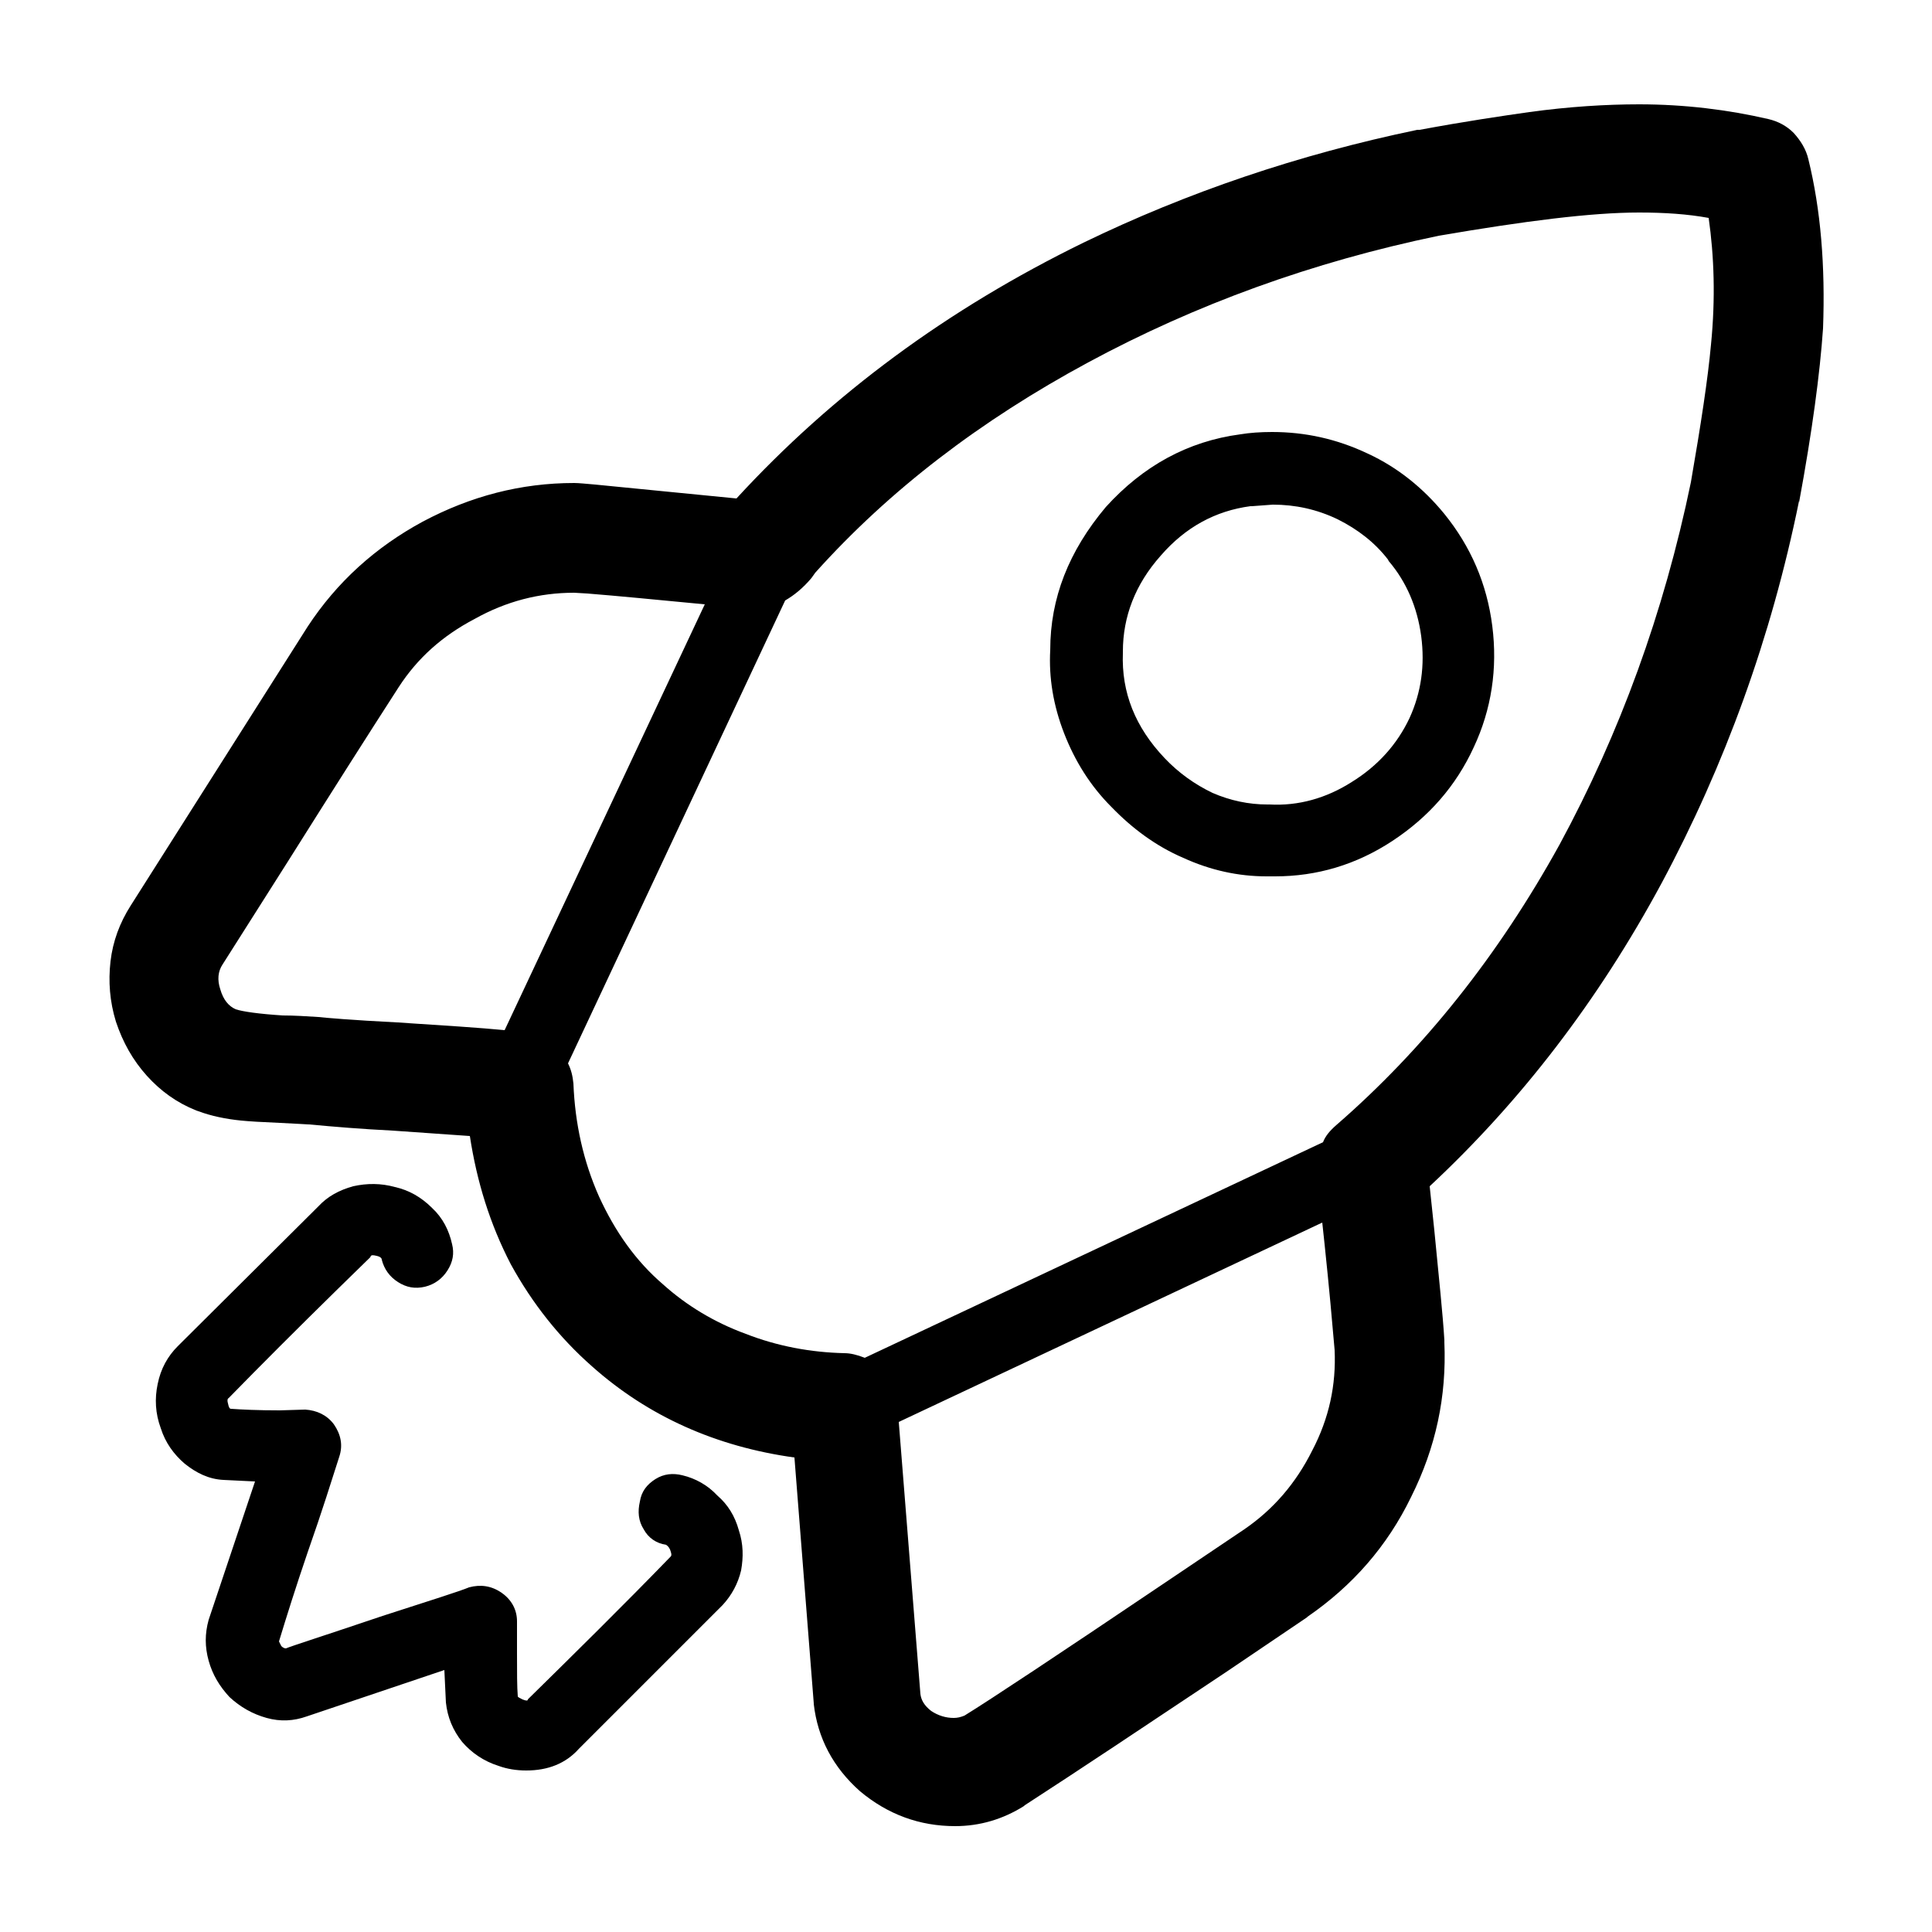<?xml version="1.0" encoding="utf-8"?>
<!DOCTYPE svg PUBLIC "-//W3C//DTD SVG 1.1//EN" "http://www.w3.org/Graphics/SVG/1.1/DTD/svg11.dtd">
<svg version="1.1" id="icons" xmlns="http://www.w3.org/2000/svg" xmlns:xlink="http://www.w3.org/1999/xlink" x="0px" y="0px" viewBox="0 0 250 250" enable-background="new 0 0 250 250" xml:space="preserve">
    <path id="rocket_1_" d="M86.8,200.8c0.1,0.3,0.1,0.5,0,0.6c-6.3,6.5-12.5,12.6-18.5,18.5c0,0.2-0.2,0.2-0.7,0 c-0.4-0.2-0.6-0.3-0.6-0.4c-0.1-1.2-0.1-3.1-0.1-5.7v-4c0-1.5-0.7-2.8-2-3.7c-1.3-0.9-2.7-1.1-4.2-0.7c-1.2,0.5-5,1.7-11.2,3.7 c-7.7,2.6-11.8,3.9-12.5,4.2c-0.2,0-0.4-0.1-0.6-0.3l-0.3-0.6c1-3.3,2.2-7.1,3.7-11.5c1.9-5.4,3.2-9.6,4.1-12.4 c0.5-1.5,0.2-2.9-0.7-4.2c-0.9-1.2-2.2-1.8-3.7-1.9l-3.3,0.1c-2.8,0-4.9-0.1-6.3-0.2c-0.2,0-0.3-0.2-0.4-0.7 c-0.1-0.3-0.1-0.6,0.1-0.7c4.1-4.2,8.8-8.9,14-14l4.3-4.2l0.1-0.2c0.1-0.1,0.3-0.1,0.7,0c0.5,0.1,0.7,0.3,0.7,0.5 c0.3,1.2,1,2.2,2.1,2.9c1.1,0.7,2.2,0.9,3.5,0.6c1.2-0.3,2.2-1,2.9-2.1c0.7-1.1,0.9-2.2,0.6-3.4c-0.4-1.8-1.2-3.4-2.6-4.7 c-1.4-1.4-3-2.3-4.8-2.7c-1.8-0.5-3.6-0.5-5.4-0.1c-1.8,0.5-3.3,1.3-4.5,2.6l-18.2,18.1c-1.3,1.3-2.2,2.9-2.6,4.9 c-0.4,1.9-0.3,3.8,0.4,5.7c0.6,1.9,1.7,3.4,3.1,4.6c1.5,1.2,3.1,2,5,2.1l4.1,0.2l-6,17.9c-0.5,1.8-0.5,3.5,0,5.3 c0.5,1.8,1.4,3.3,2.7,4.7c1.4,1.3,3,2.2,4.8,2.7c1.8,0.5,3.5,0.4,5.2-0.2l17.8-6l0.2,4.2c0.2,1.9,0.9,3.6,2.1,5.1 c1.2,1.4,2.8,2.5,4.7,3.1c1.1,0.4,2.3,0.6,3.6,0.6c2.8,0,5.1-0.9,6.8-2.8l18.6-18.6c1.2-1.3,2-2.8,2.4-4.5c0.3-1.7,0.3-3.4-0.3-5.2 c-0.5-1.8-1.4-3.3-2.8-4.5c-1.2-1.3-2.8-2.2-4.5-2.6c-1.2-0.3-2.4-0.2-3.5,0.5c-1.1,0.7-1.8,1.6-2,2.9c-0.3,1.3-0.2,2.5,0.5,3.6 c0.6,1.1,1.6,1.8,2.9,2C86.5,200.1,86.7,200.4,86.8,200.8 M234,20.6c-0.3-1.3-1-2.4-1.9-3.4c-0.9-0.9-2-1.5-3.3-1.8 c-5.2-1.2-10.8-1.9-16.7-1.9c-4.3,0-9.1,0.3-14.2,1c-3.5,0.5-8.3,1.2-14.2,2.3h-0.3c-15.4,3.2-29.8,8.1-43.2,14.6 c-17.6,8.6-32.5,19.6-44.9,33.1l-18.3-1.8H77c-1.2-0.1-2.1-0.2-2.7-0.2c-6.9,0-13.4,1.7-19.6,5c-6.1,3.3-11.1,7.8-14.9,13.6 l-22.9,36.1c-1.4,2.2-2.3,4.6-2.6,7.2c-0.3,2.6-0.1,5.2,0.7,7.8c0.9,2.7,2.2,5,4,7c1.8,2,3.9,3.5,6.4,4.5l0.3,0.1 c1.6,0.6,3.5,1,5.5,1.2c1,0.1,2.6,0.2,5,0.3c2.3,0.1,3.5,0.2,3.7,0.2h0.1c3.2,0.3,6.8,0.6,10.8,0.8l10,0.7 c0.9,5.9,2.6,11.4,5.3,16.6c2.8,5.1,6.3,9.5,10.5,13.2c7.3,6.5,16.1,10.4,26.2,11.8l2.5,31.8v0.1c0.5,4.4,2.5,8.2,6,11.3 c3.6,3,7.7,4.5,12.3,4.5c3.2,0,6.2-0.9,8.9-2.6l0.1-0.1c6.8-4.4,15.5-10.2,26-17.2l10.5-7.1l0.1-0.1c5.8-4,10.3-9.1,13.4-15.5 c3.2-6.4,4.6-13,4.3-20v-0.3c-0.2-3.3-0.7-8-1.3-14.2l-0.6-5.7c11.8-11,21.8-24,30-39.2c8.2-15.3,14.2-31.8,17.8-49.5V65 c1.7-9.2,2.7-16.7,3.1-22.5C236.2,34.4,235.6,27.1,234,20.6 M212.1,27.5c3.3,0,6.3,0.2,9,0.7c0.7,4.9,0.9,10.4,0.3,16.4 c-0.4,4.4-1.3,10.3-2.6,17.8c-3.5,16.9-9.2,32.5-17,46.9c-7.9,14.3-17.5,26.4-28.9,36.3c-0.8,0.7-1.4,1.4-1.7,2.2l-59.3,27.9 c-1-0.4-1.9-0.6-2.6-0.6c-4.4-0.1-8.7-0.9-12.8-2.5c-4.1-1.5-7.7-3.7-10.7-6.4c-3.5-3-6.2-6.8-8.3-11.4c-2-4.5-3.1-9.4-3.3-14.6 c-0.1-1-0.3-1.8-0.7-2.6l28.1-59.9c1.2-0.7,2.3-1.6,3.4-2.9l0.5-0.7c9.6-10.7,21.4-19.7,35.3-27.2c13.9-7.5,29-13,45.4-16.4 C197.3,28.6,205.9,27.5,212.1,27.5 M37.3,111.4c5.6-8.9,10.3-16.3,14.3-22.5c2.4-3.7,5.6-6.6,9.8-8.8c4.1-2.3,8.4-3.4,12.9-3.4 l1.7,0.1c3.8,0.3,8.9,0.8,15.2,1.4l-25.9,55.1c-3.1-0.3-7.7-0.6-13.9-1c-5.9-0.3-9.3-0.6-10.2-0.7c-1.6-0.1-3.1-0.2-4.6-0.2 c-3.1-0.2-5.2-0.5-6.1-0.8c-0.9-0.4-1.6-1.2-2-2.6c-0.4-1.2-0.3-2.3,0.3-3.2L37.3,111.4 M171.1,158.2l0.3,2.8 c0.6,5.7,1,10.2,1.3,13.7c0.2,4.5-0.7,8.8-2.9,13c-2.1,4.2-5,7.6-8.8,10.2l-10.4,7c-13.8,9.3-22.4,15-25.8,17.1 c-0.5,0.2-0.9,0.3-1.4,0.3c-1,0-2-0.3-2.9-0.9c-0.9-0.7-1.3-1.4-1.4-2.2l-2.8-35.2L171.1,158.2 M135.9,84.1 c-0.2,3.6,0.4,7.2,1.8,10.8c1.4,3.6,3.4,6.8,6.1,9.5c2.7,2.8,5.8,5.1,9.3,6.6c3.5,1.6,7.1,2.4,10.8,2.4h1.1c5.4,0,10.5-1.5,15.2-4.6 c4.7-3.1,8.2-7.1,10.5-12.1c2.3-4.9,3.1-10.2,2.4-15.7c-0.7-5.5-2.8-10.3-6.2-14.5c-2.7-3.3-6-6-9.9-7.8c-4-1.9-8.1-2.8-12.4-2.8 c-1.5,0-2.9,0.1-4.1,0.3c-6.8,0.9-12.6,4.1-17.4,9.4C138.3,71.3,135.9,77.4,135.9,84.1 M179.6,72.4l0.1,0.2c2.3,2.7,3.7,6,4.2,9.7 c0.5,3.8,0,7.3-1.5,10.6c-1.6,3.4-4.1,6.2-7.5,8.3c-3.3,2.1-6.9,3.1-10.6,2.9h-0.3c-2.4,0-4.8-0.5-7.1-1.5c-2.3-1.1-4.4-2.6-6.2-4.5 c-3.8-4-5.6-8.5-5.4-13.6v-0.2c0-4.5,1.6-8.7,4.9-12.4c3.2-3.7,7.1-5.8,11.6-6.4h0.2l2.7-0.2c2.9,0,5.7,0.6,8.4,1.9 C175.7,68.5,177.9,70.2,179.6,72.4z"/>
</svg>
